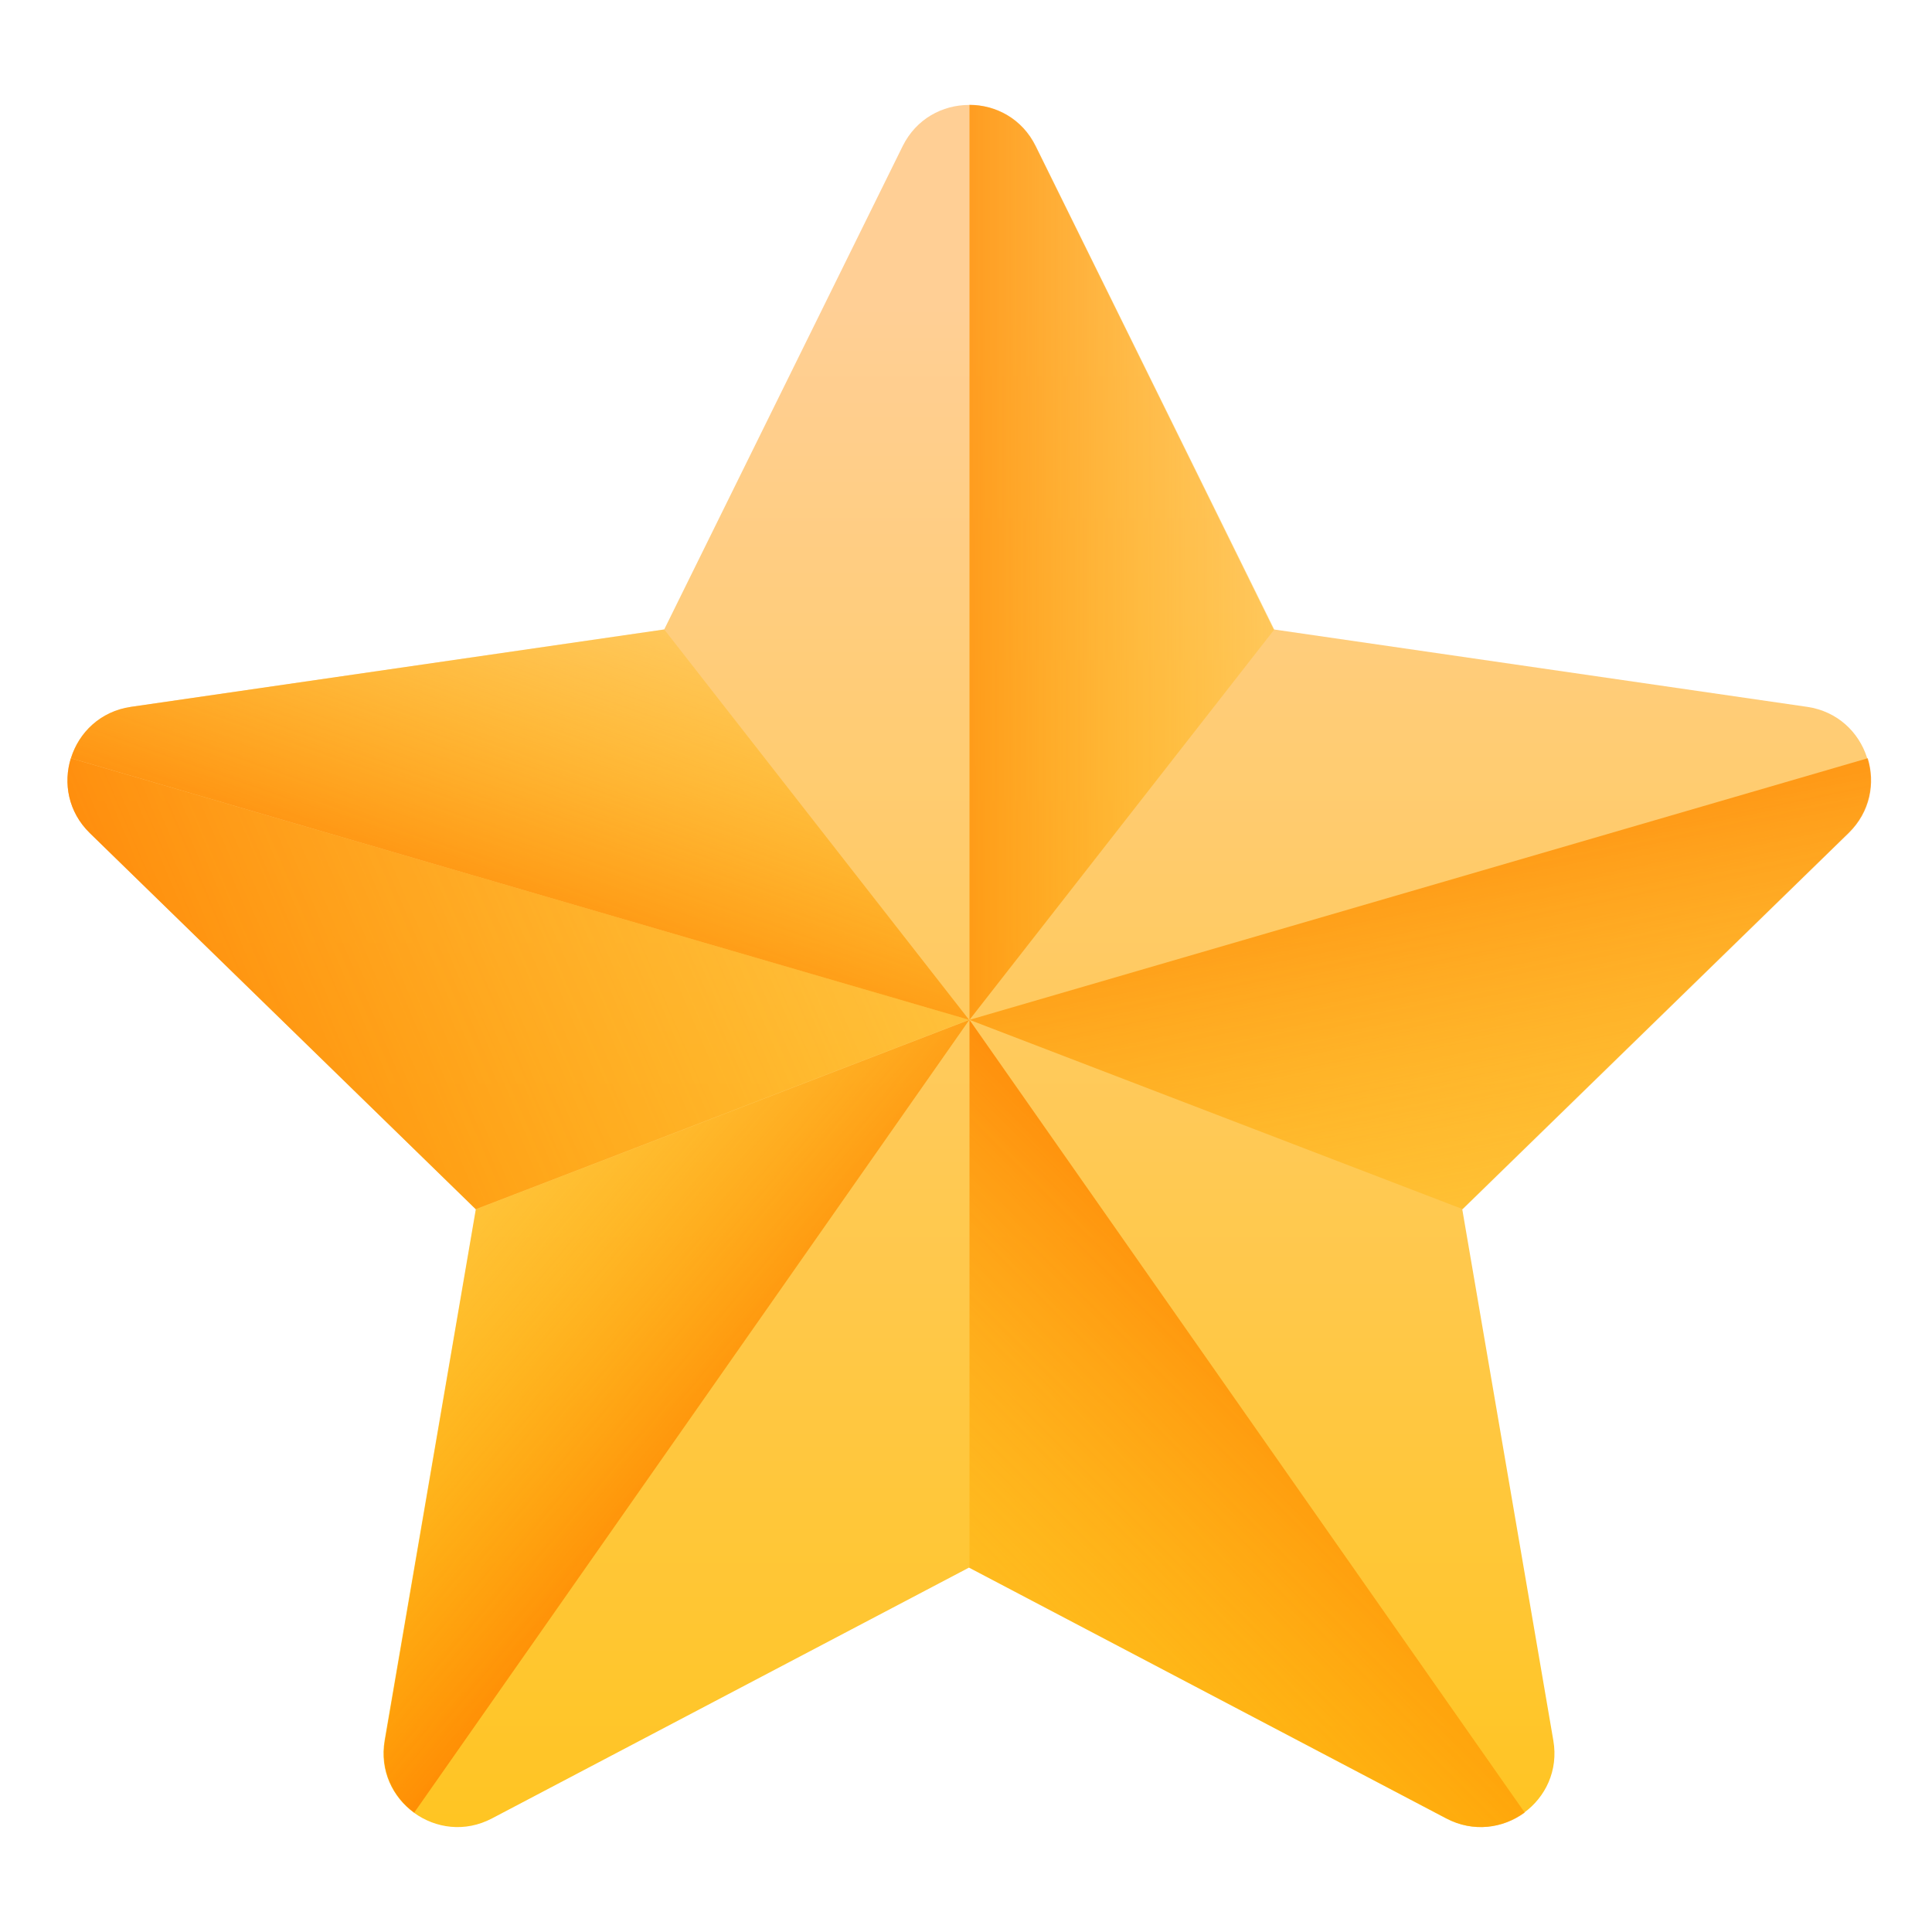 <svg width="15" height="15" viewBox="0 0 15 15" fill="none" xmlns="http://www.w3.org/2000/svg">
<g clip-path="url(#clip0_3917_127764)">
<path d="M8.039 1.135L9.89 4.887L14.031 5.488C14.502 5.557 14.69 6.136 14.349 6.468L11.353 9.389L12.06 13.513C12.141 13.982 11.648 14.34 11.227 14.118L7.523 12.171L3.82 14.118C3.399 14.34 2.906 13.982 2.986 13.513L3.694 9.389L0.698 6.468C0.357 6.136 0.545 5.557 1.016 5.488L5.157 4.887L7.008 1.135C7.219 0.708 7.828 0.708 8.039 1.135Z" fill="url(#paint0_linear_3917_127764)"/>
<path d="M9.894 4.887L8.042 1.135C7.937 0.921 7.732 0.814 7.527 0.814V7.918L9.894 4.887Z" fill="url(#paint1_linear_3917_127764)"/>
<path d="M11.357 9.388L14.353 6.468C14.521 6.304 14.561 6.08 14.501 5.887L7.527 7.918L11.357 9.388Z" fill="url(#paint2_linear_3917_127764)"/>
<path d="M11.838 14.073L7.527 7.918V12.171L11.231 14.118C11.442 14.229 11.672 14.195 11.838 14.073Z" fill="url(#paint3_linear_3917_127764)"/>
<path d="M7.526 7.918L3.696 9.389L2.989 13.513C2.949 13.746 3.051 13.953 3.216 14.073L7.526 7.918Z" fill="url(#paint4_linear_3917_127764)"/>
<path d="M0.551 5.887L7.524 7.918L5.157 4.887L1.017 5.488C0.778 5.523 0.612 5.689 0.551 5.887Z" fill="url(#paint5_linear_3917_127764)"/>
<path d="M3.694 9.388L0.697 6.468C0.529 6.304 0.49 6.08 0.55 5.887L7.523 7.917L3.694 9.388Z" fill="url(#paint6_linear_3917_127764)"/>
</g>
<defs>
<linearGradient id="paint0_linear_3917_127764" x1="7.524" y1="2.374" x2="7.524" y2="17.821" gradientUnits="userSpaceOnUse">
<stop stop-color="#FFCF95"/>
<stop offset="0.427" stop-color="#FFC954"/>
<stop offset="1" stop-color="#FFC200"/>
</linearGradient>
<linearGradient id="paint1_linear_3917_127764" x1="11.156" y1="4.366" x2="6.486" y2="4.366" gradientUnits="userSpaceOnUse">
<stop stop-color="#FFC200" stop-opacity="0"/>
<stop offset="0.203" stop-color="#FFBB00" stop-opacity="0.203"/>
<stop offset="0.499" stop-color="#FFA700" stop-opacity="0.499"/>
<stop offset="0.852" stop-color="#FF8800" stop-opacity="0.852"/>
<stop offset="1" stop-color="#FF7800"/>
</linearGradient>
<linearGradient id="paint2_linear_3917_127764" x1="11.954" y1="11.52" x2="10.717" y2="5.43" gradientUnits="userSpaceOnUse">
<stop stop-color="#FFC200" stop-opacity="0"/>
<stop offset="0.203" stop-color="#FFBB00" stop-opacity="0.203"/>
<stop offset="0.499" stop-color="#FFA700" stop-opacity="0.499"/>
<stop offset="0.852" stop-color="#FF8800" stop-opacity="0.852"/>
<stop offset="1" stop-color="#FF7800"/>
</linearGradient>
<linearGradient id="paint3_linear_3917_127764" x1="5.957" y1="14.721" x2="10.801" y2="9.877" gradientUnits="userSpaceOnUse">
<stop stop-color="#FFC200" stop-opacity="0"/>
<stop offset="0.203" stop-color="#FFBB00" stop-opacity="0.203"/>
<stop offset="0.499" stop-color="#FFA700" stop-opacity="0.499"/>
<stop offset="0.852" stop-color="#FF8800" stop-opacity="0.852"/>
<stop offset="1" stop-color="#FF7800"/>
</linearGradient>
<linearGradient id="paint4_linear_3917_127764" x1="2.502" y1="8.596" x2="6.072" y2="11.583" gradientUnits="userSpaceOnUse">
<stop stop-color="#FFC200" stop-opacity="0"/>
<stop offset="0.203" stop-color="#FFBB00" stop-opacity="0.203"/>
<stop offset="0.499" stop-color="#FFA700" stop-opacity="0.499"/>
<stop offset="0.852" stop-color="#FF8800" stop-opacity="0.852"/>
<stop offset="1" stop-color="#FF7800"/>
</linearGradient>
<linearGradient id="paint5_linear_3917_127764" x1="5.176" y1="3.669" x2="3.73" y2="7.776" gradientUnits="userSpaceOnUse">
<stop stop-color="#FFC200" stop-opacity="0"/>
<stop offset="0.203" stop-color="#FFBB00" stop-opacity="0.203"/>
<stop offset="0.499" stop-color="#FFA700" stop-opacity="0.499"/>
<stop offset="0.852" stop-color="#FF8800" stop-opacity="0.852"/>
<stop offset="1" stop-color="#FF7800"/>
</linearGradient>
<linearGradient id="paint6_linear_3917_127764" x1="10.621" y1="4.097" x2="-0.008" y2="8.624" gradientUnits="userSpaceOnUse">
<stop stop-color="#FFC200" stop-opacity="0"/>
<stop offset="0.203" stop-color="#FFBB00" stop-opacity="0.203"/>
<stop offset="0.499" stop-color="#FFA700" stop-opacity="0.499"/>
<stop offset="0.852" stop-color="#FF8800" stop-opacity="0.852"/>
<stop offset="1" stop-color="#FF7800"/>
</linearGradient>
<clipPath id="clip0_3917_127764">
<rect width="14" height="14" fill="white" transform="translate(0.527 0.5)"/>
</clipPath>
</defs>
</svg>
